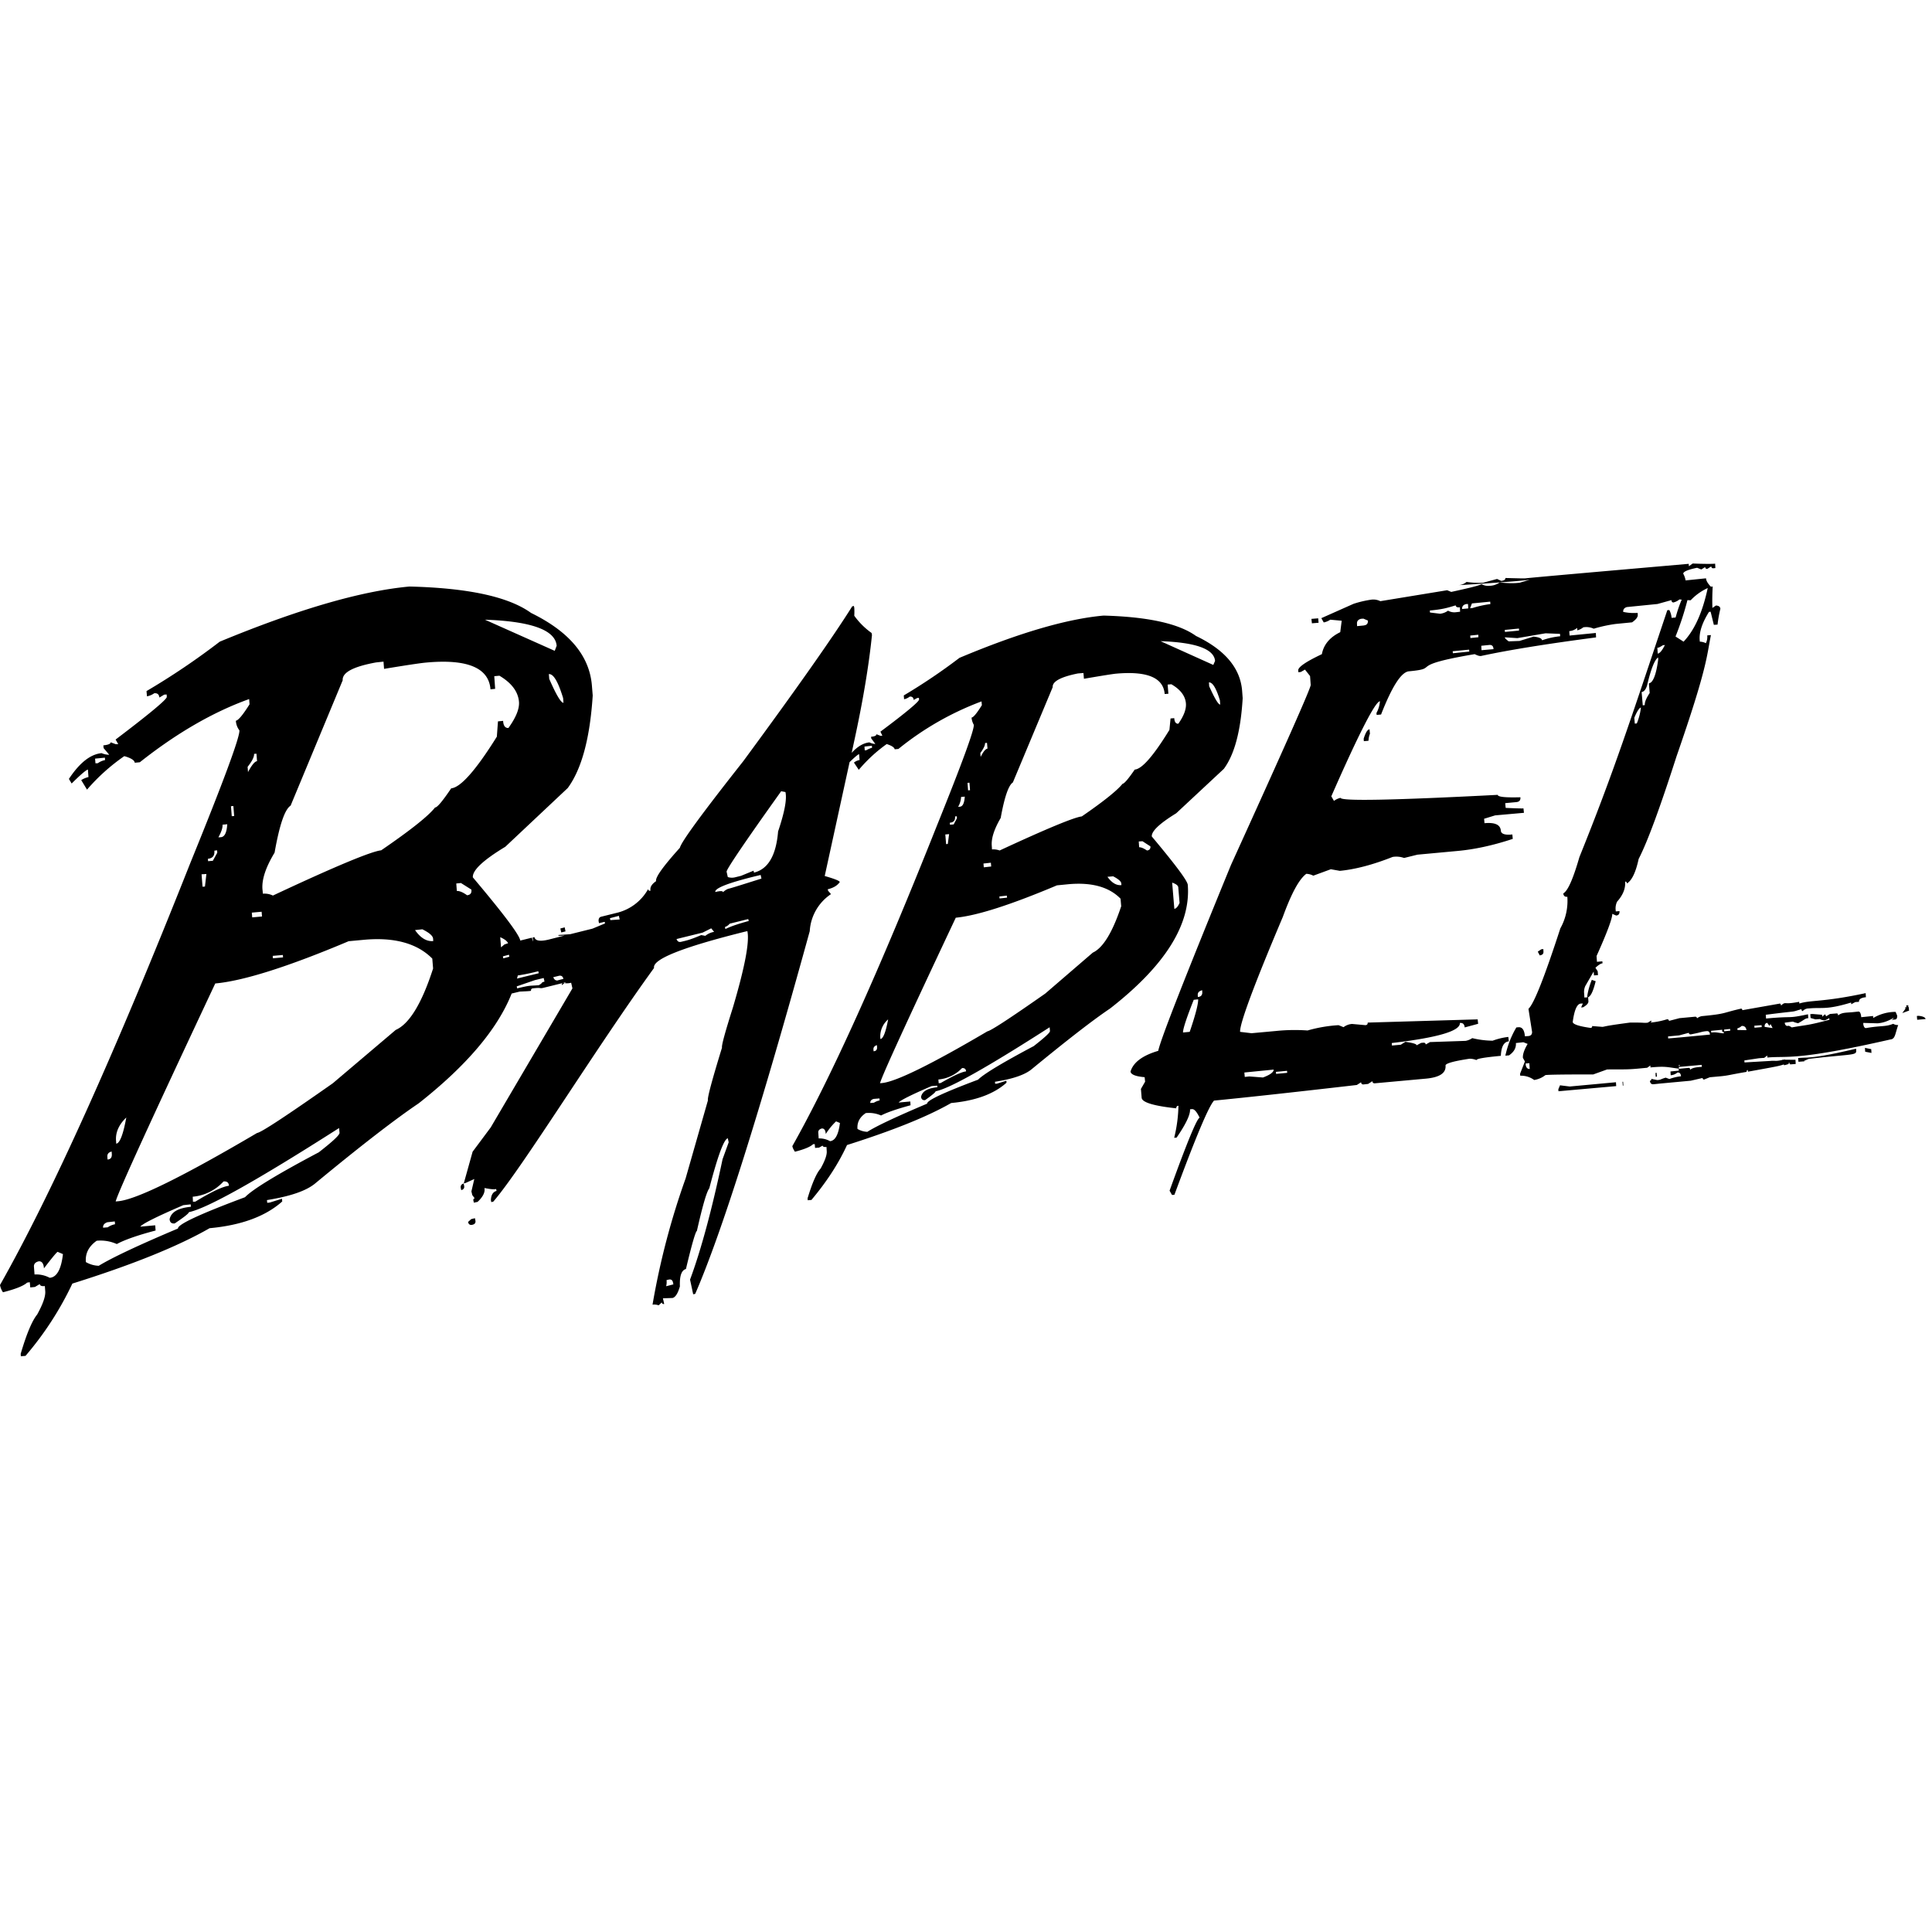 <svg viewBox="0 0 24 24" xmlns="http://www.w3.org/2000/svg">
  <path
    d="M16.94 9.177l.002.03.058-.005a.254.254 0 01.018-.087l-.005-.055c-.025.001-.05.041-.073.117zm-.56-1.441l-.005-.055-.084.007.006.055.083-.007zm-1.625 3.256c-.004-.051-.153-.25-.447-.601-.005-.065.096-.161.303-.288l.592-.552c.133-.18.21-.472.234-.878l-.007-.093c-.023-.281-.213-.507-.573-.68-.212-.153-.595-.238-1.148-.253-.458.041-1.055.216-1.79.525a7.303 7.303 0 01-.692.467l.004.047a.16.16 0 00.069-.032c.03-.004.048.011.05.041l.044-.024.021-.002.002.02c.002.025-.158.16-.48.4l.024.05-.021.002-.053-.02c.002.016-.021.028-.066.031l.002.021.051.069a.184.184 0 01-.074-.02c-.074.008-.147.05-.22.13l.03-.14c.109-.5.183-.941.222-1.324l-.005-.025a.927.927 0 01-.215-.214.8.8 0 000-.1l-.005-.022-.021.006c-.235.375-.685 1.016-1.353 1.923-.509.645-.771 1.003-.787 1.075-.207.23-.307.368-.296.415-.055.038-.078.076-.069.118-.016.004-.027-.002-.03-.019a.607.607 0 01-.395.296l-.185.046c-.025.005-.037.024-.035.056l.005.025.07-.017.005.02-.156.065-.277.069-.145.01c-.022.022.115-.003.062.01l-.181.046c-.11.027-.17.017-.18-.03l-.022.005c.003.021.005.036.002.05l-.011-.048-.145.036c-.011-.072-.208-.333-.589-.785-.007-.087.128-.214.403-.38l.776-.73c.174-.238.276-.621.31-1.149l-.01-.123c-.03-.372-.282-.671-.756-.903-.28-.202-.783-.31-1.51-.328-.603.055-1.39.285-2.357.685a8.956 8.956 0 01-.91.614l.006.065a.23.23 0 00.09-.038c.04-.004.06.015.064.053l.06-.036.03-.002.002.03c.002.03-.21.207-.636.53l.033.057-.03.001-.065-.024c.001.019-.029.032-.09.038l.003.034.07.083a.244.244 0 01-.095-.02c-.138.013-.273.119-.406.32l.034.057c.115-.114.182-.17.202-.173l.007.093a.28.28 0 00-.09.038l.072.118a2.45 2.45 0 01.463-.416c.083.023.128.052.13.082l.063-.006c.457-.362.91-.624 1.358-.785l.005.065c-.083.132-.14.2-.17.204a.217.217 0 00.044.12c.007.081-.196.631-.61 1.648C1.428 13.084.64 14.832 0 15.963a.227.227 0 00.037.09c.158-.04.257-.08.3-.12l.033-.005.006.065.058-.006.06-.036c.002.02.022.029.063.025l.005.064c.005.063-.028.158-.1.289-.063.077-.132.24-.205.489l.002.03.058-.005a4 4 0 00.582-.898c.744-.233 1.311-.462 1.705-.688.395-.036.696-.148.902-.332l-.003-.034-.15.047-.033.004-.004-.034c.291-.047.491-.115.603-.21.565-.467.993-.797 1.282-.992.593-.467.98-.922 1.155-1.364l.1-.024c.083-.004.129-.006.141-.01-.003-.017.004-.026.02-.03.133-.015.069.01.154-.012l.223-.055.038-.01-.018.012a.205.205 0 00.081-.005l.016.07-1.015 1.727-.225.302-.11.394.021-.005.11-.05-.036.154.011.046.03.04c-.014.003-.02.013-.016.03l.006.024.046-.01c.067-.063.095-.12.085-.172.072.014.12.02.145.012l.005.024c-.044.012-.067.05-.07.114l.005.025.025-.006c.368-.43 1.272-1.904 1.997-2.903-.023-.108.355-.258 1.135-.452l.024-.005c.029.13-.031.447-.18.95-.096.303-.142.47-.135.497-.124.404-.183.622-.175.656l-.277.969a9.33 9.33 0 00-.411 1.568.17.17 0 01.076.008l.039-.036c.004.017.014.023.03.019l-.016-.07.12-.004c.036-.01.066-.057.091-.144-.005-.131.02-.201.075-.216.074-.311.12-.467.136-.473.07-.309.12-.485.154-.529.105-.402.181-.609.23-.622l.011.05-.076.21c-.133.631-.268 1.13-.404 1.496l.039.182.025-.005c.33-.759.804-2.261 1.423-4.506a.595.595 0 01.264-.46l-.035-.04-.006-.02c.071-.017.121-.047.15-.09-.004-.016-.066-.04-.187-.075l.309-1.415c.067-.064.106-.098.118-.098l.006.072a.159.159 0 00-.07.032l.06.09c.105-.124.22-.23.347-.32.063.02.095.042.099.065l.046-.004a3.683 3.683 0 011.033-.591l.004.047c-.062.1-.105.152-.128.154a.217.217 0 00.028.09c.006.063-.147.48-.459 1.254-.712 1.792-1.31 3.118-1.795 3.979.002.017.012.04.032.07.119-.03.195-.063.225-.093l.021-.002.004.048.05-.004.044-.025c.001.013.017.02.048.017l.003.052c.004.045-.021.117-.076.216-.052.058-.105.182-.162.37l.002.024.046-.004c.194-.231.34-.459.442-.682.565-.179.996-.351 1.294-.522.303-.028.531-.112.687-.252l-.001-.025-.116.036-.024.002-.002-.025c.22-.034.374-.087.457-.157.43-.353.753-.605.973-.753.684-.533 1.004-1.045.965-1.536zm-.118.032l.016.192c-.02.047-.044.072-.065.074l-.027-.326c.05.018.075.037.076.06zM1.216 9.481l-.03.001-.005-.058.122-.012.002.03a.226.226 0 00-.09.039zm-.597 6.393a.357.357 0 00-.19-.042l-.007-.093c-.004-.036.016-.06.058-.07.04-.004.062.026.066.087.103-.135.16-.203.17-.205l.066.028c-.022.19-.077.287-.163.294zM7 8.73c-.03.003-.09-.097-.177-.296l-.005-.06c.057-.005.115.094.177.297l.005.059zm-.085-.708l-.024.063-.867-.387c.578.02.875.129.891.324zm-3.66 3.363l-.122.011-.005-.059.122-.011.005.059zm-.1-2.02l.031-.002.007.093c-.028.002-.065.047-.112.135l-.005-.065c.055-.07.083-.123.08-.161zm-.256.648l.01.124-.03.002-.01-.124.03-.002zm-.135.232l.059-.006c-.006.102-.032.158-.08.161l-.03.002c.037-.068.055-.121.051-.157zm-.1.322l.033-.004.002.03-.055.1-.059.005-.002-.03c.059-.006.085-.038.08-.1zm-.1.29l-.018.156-.03.002-.012-.154.06-.004zm-.995 3.025c-.039.213-.081.32-.125.325l-.002-.03c-.01-.105.032-.204.127-.295zm-.182.423l.002.03c.003.042-.014.067-.053.069l-.002-.03c-.004-.037.014-.06.053-.069zm-.053.878l.092-.01.003.035a.227.227 0 00-.09.038l-.058.005c-.004-.032.016-.056.053-.068zm2.623-.867c-.518.274-.822.46-.913.556-.56.209-.838.338-.833.389-.498.21-.826.366-.984.463a.336.336 0 01-.16-.046c-.01-.108.036-.195.134-.265a.493.493 0 01.25.041c.092-.05.253-.108.482-.168l-.005-.065-.185.017c.023-.034.2-.123.534-.267l.092-.01.002.03c-.158.016-.245.065-.264.154.003.04.024.057.063.053.12-.08.178-.127.176-.14.225-.046.847-.394 1.866-1.045l.006.059c.001.028-.085.108-.261.245zm-1.563.55a.587.587 0 00.383-.19c.042-.003.065.014.067.054-.073.008-.213.072-.417.197l-.03.002-.003-.063zm2.522-2.072l-.782.663c-.581.408-.893.613-.94.617-.924.544-1.5.827-1.724.848l-.033.003c.028-.112.44-1.012 1.237-2.708.35-.032.904-.207 1.657-.525l.184-.017c.381-.036.667.043.855.233l.01.123c-.14.435-.296.689-.464.763zm-1.528-.92l.126-.011.002.03-.126.011-.002-.03zm1.767-.32l.092-.01c.086.043.13.081.133.116l.002.03c-.081.008-.158-.038-.227-.137zm.25-1.524c-.081.105-.305.283-.67.533-.12.012-.569.198-1.345.562a.232.232 0 00-.124-.023l-.006-.059c-.008-.12.041-.269.151-.451.06-.341.126-.537.199-.584l.647-1.557c-.007-.097.13-.17.414-.222l.093-.01.007.09c.278-.046.452-.072.519-.078.514-.048.782.064.803.332l.058-.006L6.14 8.4l.064-.006c.15.089.232.197.243.324.007.087-.038.196-.131.325-.04.003-.063-.027-.066-.088l-.064.006-.014.19c-.26.417-.45.631-.567.642-.107.158-.172.236-.199.238zm.397 1.091c-.053-.038-.095-.055-.127-.053l-.007-.093.058-.006.13.082c.005.043-.013.066-.054.07zm.412.521c.056.025.09.052.097.076l-.028.008.001.002a.06.06 0 00-.017.004l-.043.036-.01-.126zm.038.262l-.005-.024.075-.02.005.025-.075.02zm.18.214c.076-.013.113-.018.255-.053l.005.025-.27.066c.004-.013.008-.026.01-.038zm.262.12c-.114.011-.089-.004-.27.04l-.005-.025.227-.078.108-.026.01.045c-.049.012-.013.012-.07.044zm.24-.06c-.027.007-.049-.006-.061-.039l.069-.017c.03-.007.05.006.057.038l-.066.017zm.648-.748l-.005-.024.111-.029.01.045-.116.008zm.693 4.548a.2.2 0 00.005-.076l.025-.006c.03-.007.048.004.055.034l.005.025-.09.023zm.486-4.353l-.05-.009c-.08.034-.147.059-.202.072l-.046.011c-.027.008-.048-.003-.059-.034l.325-.08.106-.053.036.044a.23.23 0 00-.11.05zm.25-.085l-.006-.024a.135.135 0 00.06-.042l.23-.057.006.024c-.122.033-.22.065-.29.1zm.035-.499a.189.189 0 00-.064.042c-.003-.017-.035-.017-.096-.002-.01-.047.16-.114.513-.2l.05-.012.01.045c-.248.078-.386.122-.413.127zm.62-.716c-.024.301-.124.472-.3.515l-.005-.024-.156.064-.069.017a.163.163 0 01-.095-.002l-.015-.066c-.005-.025.22-.359.678-1l.053.01c.02.087-.01.248-.09.486zm1.098-1.006l-.022.002-.003-.047.092-.01.002.025a.286.286 0 00-.07.03zm-.453 4.857a.268.268 0 00-.141-.034l-.005-.072c-.002-.025.012-.042.042-.051.03-.004.048.019.051.068a.812.812 0 01.128-.157l.048.02c-.018.145-.059.22-.123.226zm4.847-5.424c-.023.002-.068-.074-.137-.227l-.003-.048c.044-.003.09.07.136.222l.004.053zm-.064-.542l-.022.05-.655-.295c.438.015.664.097.677.245zm-2.781 2.554l-.092.01-.004-.047.092-.01.004.047zm-.076-1.534l.024-.002.006.072c-.023.002-.052.036-.085.103l-.004-.048c.04-.055.06-.096.059-.125zm-.194.493l.007.093-.024.002-.007-.093.024-.002zm-.104.177l.046-.004c-.006.08-.025.121-.059.125l-.024.002a.27.27 0 00.037-.123zm-.075.242l.022-.002.001.025-.04.076-.046.004-.002-.025c.048-.004.069-.03.065-.078zm-.074.22l-.016.122-.021.002-.01-.12.047-.004zm-.757 2.3c-.03.16-.062.242-.096.245l-.002-.02a.28.28 0 01.098-.224zm-.14.321l.002.021c.003.034-.01.053-.043.055l-.002-.024c-.001-.025.013-.042.043-.052zm-.04.668l.072-.006.002.025a.196.196 0 00-.07.028l-.046.004c-.001-.027.013-.043.043-.051zm1.992-.658c-.39.207-.623.347-.695.419-.426.16-.637.258-.633.298-.378.16-.626.276-.743.35a.262.262 0 01-.122-.036c-.007-.081.028-.147.103-.197a.377.377 0 01.19.03c.07-.037.193-.08.366-.127l-.003-.047-.144.013c.018-.026.154-.095.408-.204l.07-.006.002.02c-.12.012-.187.05-.202.118.002.03.02.046.05.042.089-.063.131-.099.131-.11.17-.032.642-.298 1.416-.795l.004.048c0 .019-.066.08-.199.184zm-1.188.417a.463.463 0 00.294-.142c.03-.002.048.011.05.041-.053.006-.158.054-.316.145l-.024.002-.004-.046zm1.918-1.576l-.59.508c-.442.31-.681.465-.718.469-.702.413-1.138.627-1.31.643l-.025.002c.021-.086.335-.77.941-2.056.264-.025.683-.16 1.257-.402l.143-.014c.29-.026.506.035.647.18l.008.094c-.109.326-.226.517-.353.576zm-1.16-.698l.093-.01.002.025-.093.01-.002-.025zm1.342-.244l.071-.006c.066.034.1.064.101.089l.002.02c-.062.007-.12-.028-.174-.103zm.187-1.155c-.063.08-.231.216-.506.405-.092.01-.432.15-1.02.423a.22.22 0 00-.095-.013l-.003-.047c-.007-.091.03-.205.111-.344.047-.261.098-.407.151-.441l.495-1.184c-.006-.07.099-.127.312-.17l.07-.006.006.072c.209-.036.34-.057.393-.063.39-.036.594.048.61.252l.046-.003-.009-.114.046-.004c.114.066.174.146.181.24.005.07-.026.153-.094.25-.03.003-.048-.02-.051-.069l-.046.004-.014.142c-.197.32-.34.486-.431.493-.08.116-.13.175-.152.177zm.207.788l-.005-.072.046-.003.099.064c.002.03-.012.048-.043.051-.042-.028-.074-.041-.097-.04zM5.9 15.133l-.046.011-.04.036c.008.03.025.042.056.034.03-.007.042-.026.035-.056l-.005-.025zm-.176-.374l.006.025c.03-.008.042-.026.035-.057l-.005-.025c-.029.008-.041.027-.036.057zm1.255-2.522l.034-.023c-.007 0-.013-.002-.018-.003-.012.003-.018.013-.016.026zm-.007-.654l.053-.013-.01-.05-.054.014.011.049zM19.5 13.497l-.121-.015-.021.05.002.024.717-.064-.003-.048-.574.053zm.655-.059l.004.048h.007l-.003-.048h-.008zm3.012-.42l.003.047.078.015-.003-.047-.078-.016zm-.11.009c-.539.129-.606.106-.72.116l.004.047.05-.004.026-.002-.007-.005.058-.025c.534-.063.596-.04.59-.104l-.001-.023zm-3.235-.838l-.048-.017a.901.901 0 00-.056.197l.001.02c.038-.001.071-.07.103-.2zm-.649-.374l-.001-.025-.025.002-.044.03.024.046c.034-.004.05-.02.046-.053zm1.41 1.559l-.004-.047-.014.002.003.047.015-.002zm2.924-.706l.034-.003c.02-.002.028-.02.026-.05l-.019-.045a.545.545 0 00-.278.076l-.002-.025-.147.015c-.004-.047-.016-.072-.036-.07l-.076.008c-.088.007-.131.004-.175.04-.002-.018-.007-.025-.016-.025l-.085.007-.05.03c-.002-.016-.007-.024-.016-.024l-.03.028-.002-.024-.119-.01-.028.002.004.048.06.017.057-.004c.02.013.04.017.065.015l.05-.026.002.02c-.279.074-.277.061-.468.095-.022-.015-.038-.022-.048-.02l-.004.003c-.021-.002-.034-.017-.035-.042l.099-.013c.007 0 .012.008.067.02.08-.043.084-.06.126-.063l-.003-.048c-.273.057-.163.02-.506.051l-.015.002-.004-.047c.44-.057.293-.025.443-.07.002.017.007.024.016.024a.101.101 0 01.06-.032l.03-.002c.155-.013.206.02.511-.072l.002.021.05-.027.046-.003c-.004-.048.063-.055.086-.057l-.003-.051c-.535.115-.676.083-.824.129l-.002-.021c-.14.026-.146.015-.181.017-.01.002-.027.011-.044.03-.002-.017-.007-.025-.018-.025-.005 0-.007.002-.009.002l-.454.08c-.001-.013-.007-.02-.017-.019-.236.053-.172.063-.488.093a.142.142 0 00-.058.027c-.002-.014-.01-.021-.025-.02l-.193.018-.13.034c-.002-.014-.009-.021-.025-.02a.977.977 0 01-.188.039h-.003c-.032.003.016-.01-.009-.021l-.039.024c-.057.006-.026-.003-.221-.001-.343.045-.305.05-.343.053l-.127-.01c.002.013-.005.023-.02.023-.145-.02-.22-.046-.221-.074.02-.148.053-.224.1-.228l.026-.001-.022.049.025-.002c.046-.027.067-.051.066-.074l-.004-.051-.046.004-.003-.048a.181.181 0 01.014-.095l.104-.18.004.048.05-.004-.004-.048-.028-.043c.037-.034.065-.053.088-.055l-.002-.025-.067.006-.005-.072c.135-.3.198-.474.195-.524l.048.021c.03-.002.044-.02.042-.055l-.046.004-.002-.02a.192.192 0 01.018-.101c.073-.082.106-.163.1-.249.014-.002.02.006.022.023.062-.038.11-.139.146-.305.11-.213.266-.638.47-1.273.39-1.123.373-1.242.428-1.508l-.046.004a.18.18 0 01-.017.097.172.172 0 00-.075-.019l-.002-.02c-.007-.098.03-.213.116-.35l.02-.002.04.163.046-.003a1.57 1.57 0 01.035-.196c-.001-.024-.02-.04-.055-.041l-.044.03a2.852 2.852 0 01.004-.266l-.023.002c-.04-.041-.059-.076-.06-.104l-.254.026a.26.26 0 00-.029-.083c-.001-.025.055-.05.172-.074l.052.021.048-.03c.002.017.01.024.028.022l.048-.03c.002.017.01.025.028.023l.023-.002-.003-.055c-.036.004-.13.004-.279-.002l-.047.034-.002-.03c-1.19.104-1.865.163-2.026.18-.021.002-.105 0-.252-.004.002.021-.016.032-.051.036l-.052-.024-.173.047a1.08 1.08 0 01-.206-.01.17.17 0 01-.098.04c-.02.002.254-.015.51-.034a.222.222 0 01-.125.042.16.16 0 01-.1-.02c-.04.02-.166.05-.377.096l-.051-.021-.83.136a.195.195 0 00-.111-.019 1.3 1.3 0 00-.222.052l-.4.178.03.053a.213.213 0 00.081-.034l.142.013-.018.142c-.13.063-.207.156-.228.273-.197.093-.294.16-.294.2l.001.024.03-.002.053-.03.063.08.008.11c.004.034-.328.78-.99 2.236-.575 1.403-.876 2.171-.904 2.31-.197.058-.31.144-.344.257.003.036.062.061.175.07l.006.056-.052.09.009.11c.005.057.149.101.43.131-.001-.019.008-.03.027-.032a1.77 1.77 0 01-.053.398l.03-.002c.117-.17.172-.288.167-.352l.025-.002c.028-.002.058.032.094.106-.036.015-.16.317-.373.907l.03.053.03-.002c.261-.706.424-1.096.492-1.17.342-.033.934-.097 1.774-.194l.053-.034c.002.02.012.029.032.027l.055-.006.053-.034c.002.019.013.028.032.026l.636-.058c.169-.016.249-.07.241-.163-.001-.025.098-.054.298-.084a.23.23 0 01.087.017c-.002-.017.1-.034.302-.053.005-.114.038-.174.099-.18l-.006-.055a.835.835 0 00-.195.047 1.12 1.12 0 01-.253-.032.223.223 0 01-.082.034l-.443.015-.053.03c-.002-.016-.012-.024-.032-.022l-.025.002-.056.03c-.002-.017-.048-.03-.14-.043l-.057.036-.11.01-.002-.031c.571-.067.853-.15.846-.249.037-.004.056.015.06.055l.167-.045-.006-.055-1.366.04c.001.019-.007.03-.027.032l-.167-.015a.194.194 0 00-.106.04l-.062-.025a1.78 1.78 0 00-.385.066 2.26 2.26 0 00-.39.006l-.306.028-.142-.017c-.007-.096.168-.572.53-1.426.105-.288.2-.468.292-.537a.196.196 0 01.087.023l.218-.08.112.02c.188-.018.406-.074.656-.173a.287.287 0 01.142.013l.166-.041.497-.046c.21-.019.44-.068.687-.15l-.005-.055c-.092.01-.14-.007-.143-.047-.006-.074-.073-.105-.203-.093l-.005-.055.137-.042.358-.032-.006-.055c-.014.002-.087 0-.221-.006l-.006-.059.139-.013c.037-.004.053-.023.05-.06-.187.005-.28-.004-.282-.03-1.298.067-1.949.08-1.952.037a.216.216 0 00-.082.038l-.033-.057c.343-.781.546-1.176.604-1.181a.361.361 0 01-.043.146l.002.024.055-.005c.137-.35.252-.53.348-.537.407-.038-.057-.066.815-.213.036.018.06.025.078.023.342-.074.819-.151 1.43-.231l-.003-.055-.326.032-.004-.055a.17.17 0 00.098-.04l.002.03a.187.187 0 00.074-.037.22.22 0 01.13.017 1.78 1.78 0 01.272-.059l.204-.02c.05-.035.073-.065.071-.094l-.002-.024a.602.602 0 01-.179-.012c-.002-.03.013-.051.046-.06l.38-.038.173-.048c.002.021.011.029.025.029a.186.186 0 00.075-.038c.009.002.02.002.028.003-.023.052-.05.126-.076.222l-.05.004a.245.245 0 00-.028-.097l-.025.002c-.46 1.373-.666 2.012-1.092 3.067-.078.27-.143.419-.2.451.002.03.02.046.05.042a.698.698 0 01-.087.393c-.197.606-.328.938-.396.999l.045.286c.001.03-.013.048-.043.052l-.046.003c-.007-.08-.034-.117-.082-.112l-.024.002c-.06.1-.107.216-.137.351l.046-.004c.062-.043.09-.094.085-.153l.093-.01.053.021c-.043.072-.062.13-.059.173l.025.045-.06.152.002.025a.274.274 0 01.173.053.3.3 0 00.14-.061c.053-.006.252-.008.594-.008l.172-.062c.21-.002.243.004.424-.014l.074-.007.039-.028.002.024c.19-.017.202-.004.35.015l.002.025-.104.01.003.047a.144.144 0 00.084-.034c.026-.002.042.013.044.047a.584.584 0 00-.144.034l-.046-.017c-.072.021-.056.027-.106.03l-.073-.015c.002.014-.005.023-.017.023.002.03.017.046.044.044l.075-.008.388-.036.147-.034c.002.013.007.02.02.019l.07-.028.133-.012c.103-.01.101-.017.325-.055-.002-.015.003-.02.014-.023l.001.021c.364-.066.387-.07.445-.09l.006.01c.09-.022.039-.016.063-.035.002.017.008.024.016.024l.064-.005-.003-.052-.13-.001-.002-.004-.014.004h-.017v.003c-.087.02-.089.006-.146.012l-.324.019-.002-.025.18-.027.067-.005.037-.029.002.025c.255-.023.345.045 1.526-.224.063-.006.058-.062.099-.18a.104.104 0 01-.062-.015c-.098.04-.149.02-.337.053-.016.002-.028-.013-.034-.044l-.001-.02.18.005c.034-.004.1-.01.197-.068 0 .017-.037.026-.016.024zm-8.728.15l-.083.008c-.003-.036.04-.173.133-.406l.055-.006c.002.055-.032.19-.105.404zm.101-.432l-.001-.025c-.002-.03.016-.05.055-.06l.001.024c.002.036-.016.057-.055.06zm1.108.916l.002.025-.138.013-.002-.025.138-.013zm-.166-.015c.001.03-.041.064-.133.098l-.17-.013-.056.006-.005-.055.364-.036zm1.12-5.517l-.084.008-.001-.03c-.002-.031.014-.052.05-.061l.03-.002.056.024c.002.036-.014.057-.051.06zm1.267-.266l.027-.001.003.055-.076.007c-.002-.03.012-.051.046-.06zm-.319.12l-.126-.015-.002-.025c.165-.015.22-.034.321-.064.002.02.02.028.052.024l.003.055-.05.006a.16.16 0 01-.1-.019.208.208 0 01-.098.038zm.158.491l-.002-.025.204-.02.002.024-.204.021zm.218-.19l-.002-.03.1-.01.001.031-.1.01zm.023-.371l-.027.002.023-.06.227-.022.002.03a1.292 1.292 0 00-.225.05zm.115.523l-.003-.055.099-.01c.034-.003.051.014.053.052l-.149.013zm.601-.876l-.128.038-.023.002c-.06.006-.138.004-.23-.006.165-.011.323-.025.381-.034zm-.136.607l.001.025-.175.017-.002-.025.175-.017zm.287.146c-.002-.023-.036-.038-.105-.046l-.175.054-.135.005c-.03-.023-.046-.038-.048-.05l.156.01.351-.06.179.007.002.03a.948.948 0 00-.225.05zm1.806-.499l.04.002a.677.677 0 01.212-.152c-.064.3-.163.522-.3.666l-.1-.064a3.64 3.64 0 00.148-.452zm-.305.56l.025-.002c-.034.068-.064.104-.089.106l-.005-.072c.016 0 .039-.012.069-.032zm-.197.502c.048-.205.094-.32.137-.35l.002.024c-.025.19-.064.29-.116.298l.01.12c-.043.064-.063.113-.061.15l-.025.003-.014-.165c.028-.004.051-.03.067-.08zm-.076.273a.733.733 0 01-.051.197l-.025.002-.006-.072c.034-.083.063-.125.082-.127zm-1.43 4.442l-.002-.021.046-.004.005.072c-.025.002-.042-.013-.05-.047zm2.043.057c-.002-.018-.009-.025-.024-.023l-.116.011-.002-.024h.011l.273-.025.002.025c-.08.003-.128.017-.144.036zm-.136-.061c.01.006.005.011 0 .015-.006-.002-.012-.008 0-.015zm.014-.341l-.152.013-.002-.025.138-.013.12-.032c.002.015.01.02.026.019.143-.027.129-.034.198-.04.023-.002.037.013.039.043l-.367.035zm.534-.05c-.085-.01-.09-.017-.151-.011l-.002-.021.137-.013.001.02c-.014.003.038.006.015.025zm.01-.026l-.002-.021.075-.008.002.021-.075.008zm.165-.015l-.002-.021a.126.126 0 00.053-.03c.038-.004.057.022.06.052l-.11-.002zm.211-.029l-.002-.025.09-.007.002.024-.09.008zm.126-.011c-.002-.029.009-.046.032-.05l.03.042c-.002-.013.003-.02.014-.023l.023.046-.1-.015zm1.744-.22l.002-.002v-.002l-.002.004zm.032-.025c.014-.01.021-.019-.012-.024-.016.018.017.024-.018.026l.002.017c.003-.004.012-.01.019-.015l-.02.017v.002l-.037.051.075-.028h.009l-.004-.048-.014.002zm.13.108l-.015.002.004.047.104-.009c-.002-.03-.07-.04-.094-.04z"
    fill="#000"
  ></path>
</svg>
